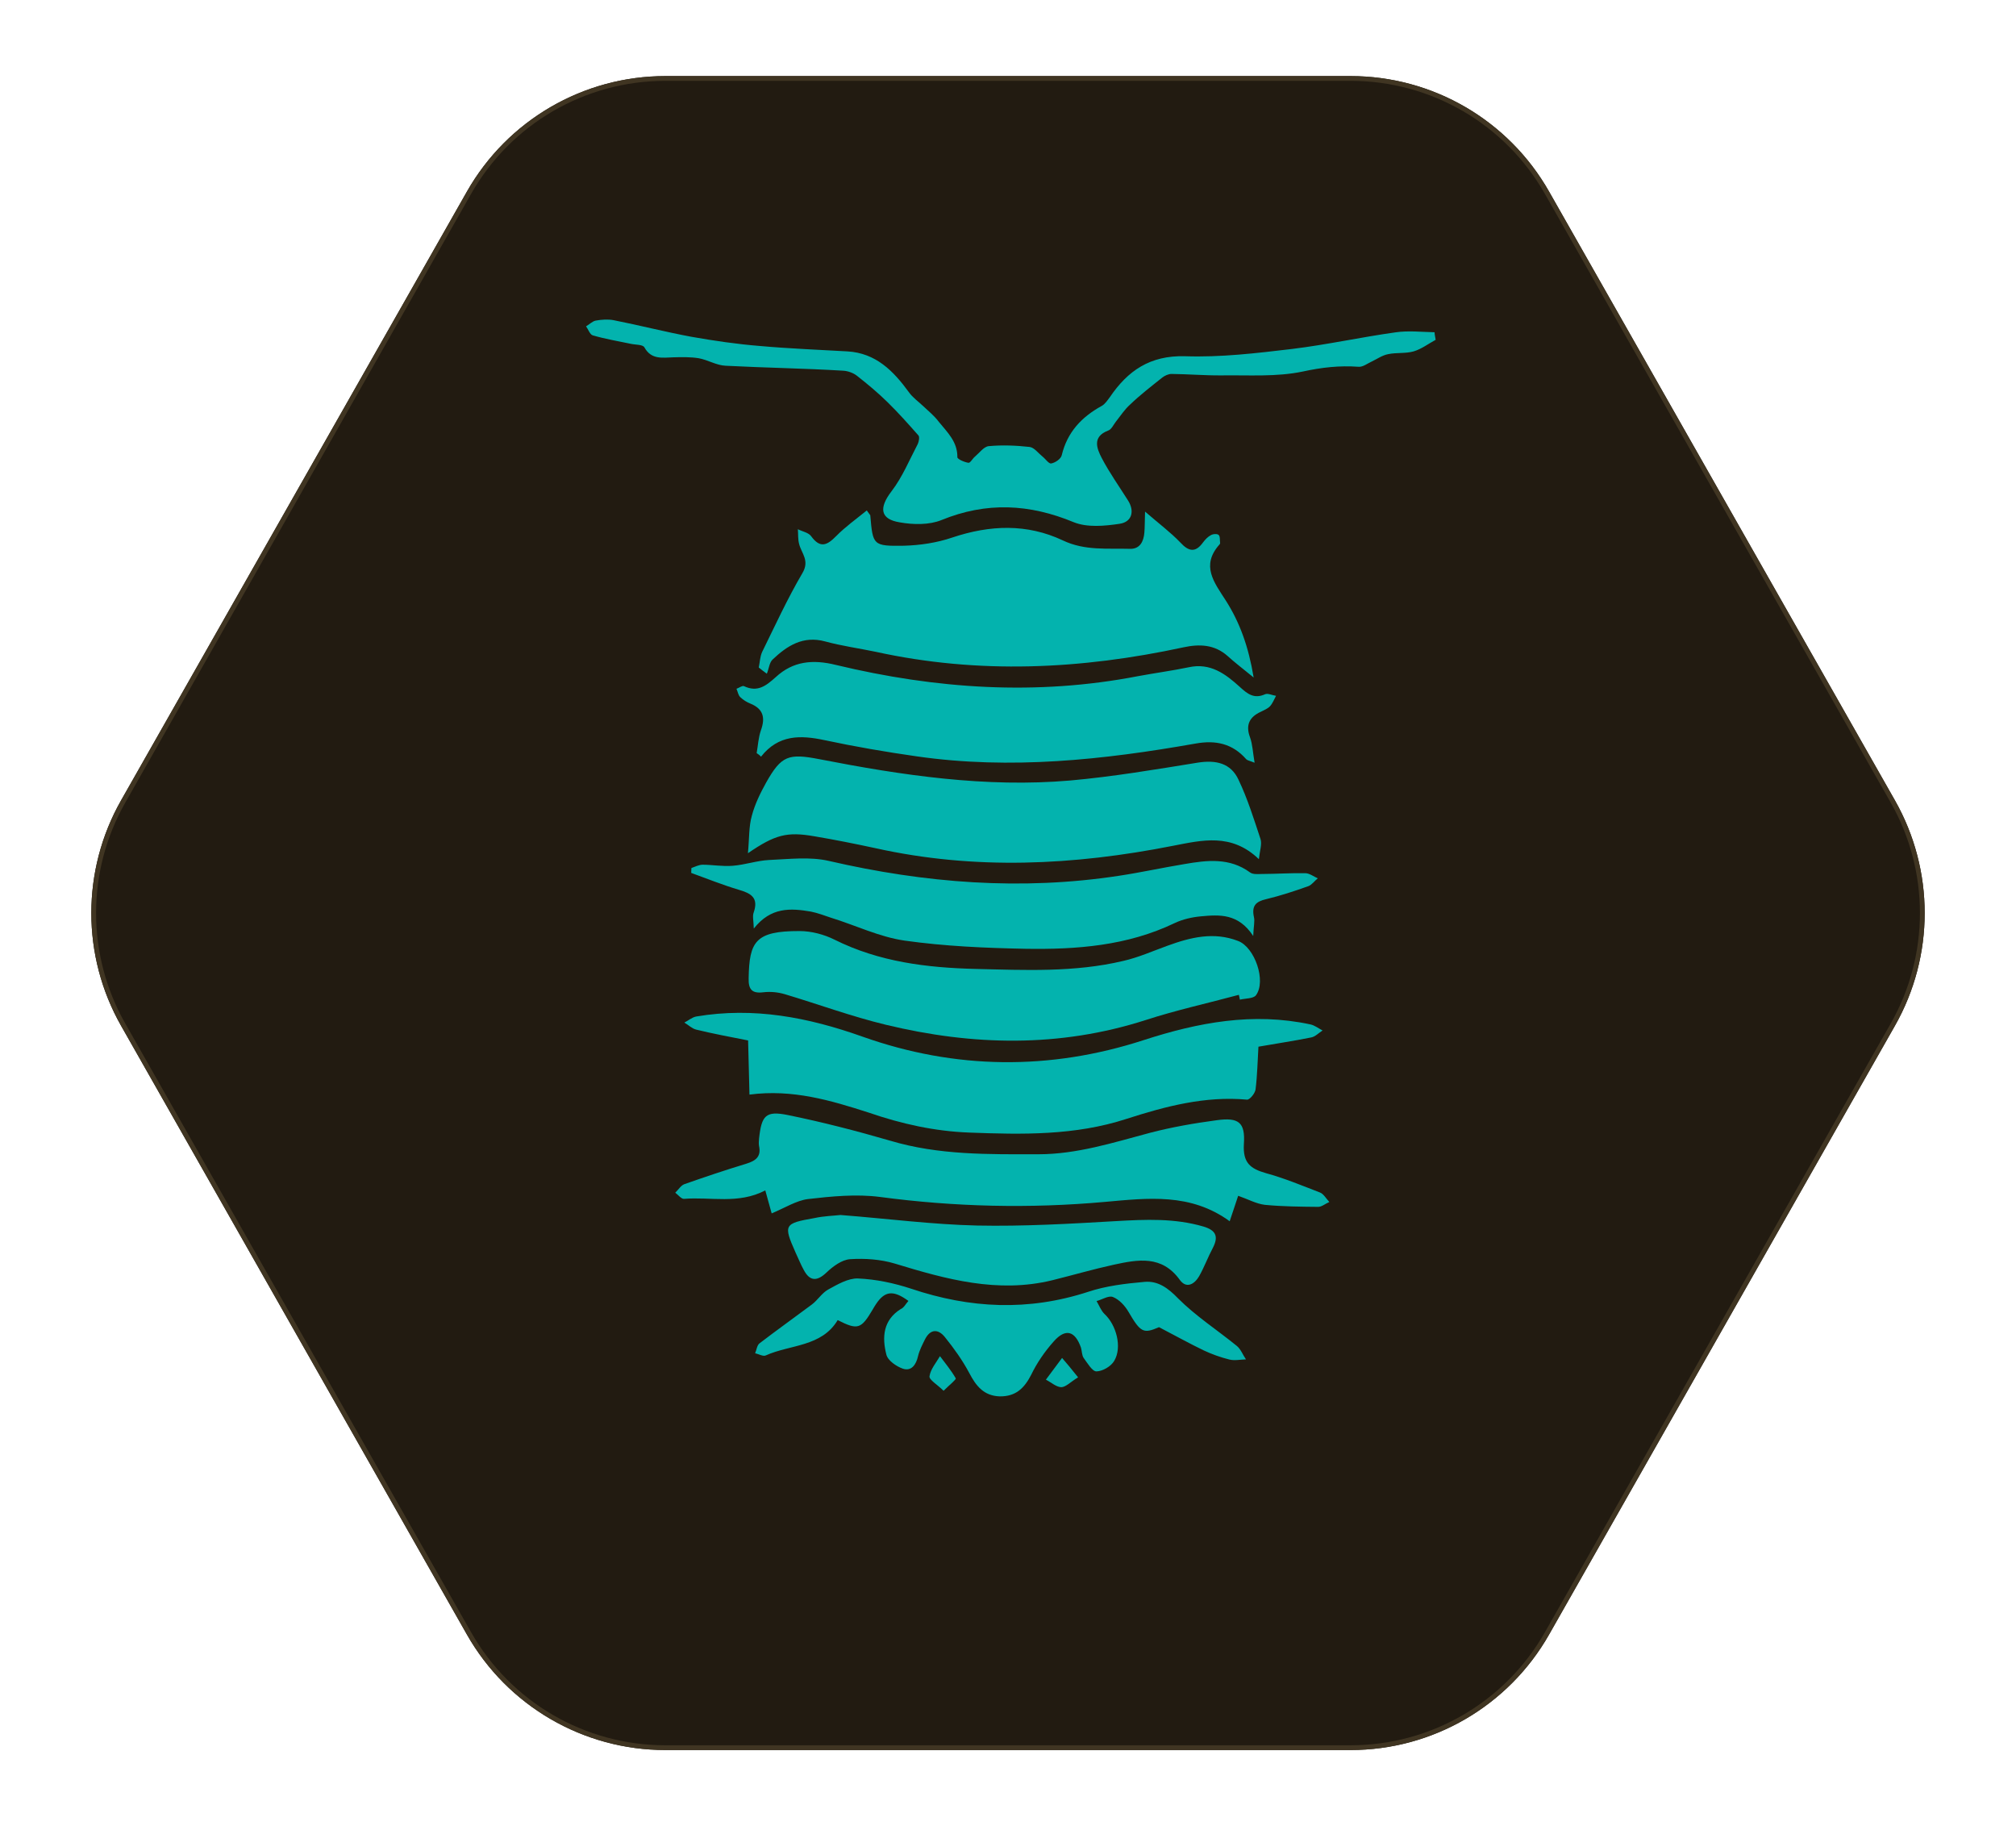 <svg width="106" height="96" viewBox="0 0 106 96" fill="none" xmlns="http://www.w3.org/2000/svg">
<g filter="url(#filter0_dii_4_867)">
<path d="M4.368 51.928C2.28 48.252 2.28 43.748 4.368 40.072L22.55 8.072C24.683 4.319 28.667 2 32.983 2L69.016 2C73.333 2 77.317 4.319 79.45 8.072L97.632 40.072C99.72 43.748 99.72 48.252 97.632 51.928L79.45 83.928C77.317 87.681 73.333 90 69.016 90L32.983 90C28.667 90 24.683 87.681 22.55 83.928L4.368 51.928Z" fill="#221B11"/>
<path d="M4.477 51.866C2.41 48.229 2.41 43.771 4.477 40.134L22.659 8.134C24.769 4.419 28.712 2.125 32.983 2.125L69.016 2.125C73.288 2.125 77.231 4.419 79.341 8.134L97.523 40.134C99.59 43.771 99.59 48.228 97.523 51.866L79.341 83.866C77.231 87.581 73.288 89.875 69.016 89.875L32.983 89.875C28.712 89.875 24.769 87.581 22.659 83.866L4.477 51.866Z" stroke="#403522" stroke-width="0.25"/>
</g>
<g clip-path="url(#clip0_4_867)" filter="url(#filter1_ii_4_867)">
<path d="M39.895 35.092C39.952 34.819 39.961 34.53 40.066 34.288C40.751 32.894 41.404 31.469 42.186 30.137C42.585 29.47 42.144 29.097 42.019 28.604C41.949 28.35 41.974 28.077 41.951 27.822C42.194 27.944 42.516 28 42.649 28.188C43.13 28.848 43.493 28.663 43.961 28.187C44.445 27.695 45.027 27.28 45.575 26.834C45.692 27.007 45.741 27.053 45.758 27.085C45.894 28.666 45.895 28.714 47.527 28.689C48.375 28.667 49.268 28.533 50.077 28.256C52.045 27.598 53.995 27.517 55.891 28.413C57.041 28.96 58.222 28.818 59.407 28.852C59.936 28.871 60.133 28.465 60.17 28C60.195 27.728 60.188 27.44 60.206 26.895C60.942 27.533 61.546 27.982 62.055 28.513C62.5 28.998 62.854 29.069 63.256 28.514C63.364 28.368 63.504 28.22 63.662 28.136C63.773 28.069 63.996 28.047 64.078 28.125C64.16 28.203 64.133 28.396 64.153 28.556C64.153 28.572 64.138 28.604 64.123 28.62C63.127 29.734 63.837 30.612 64.454 31.573C65.187 32.723 65.652 34.008 65.916 35.617C65.328 35.136 64.92 34.826 64.543 34.484C63.856 33.877 63.071 33.849 62.227 34.03C56.847 35.191 51.46 35.455 46.036 34.264C45.151 34.079 44.252 33.957 43.397 33.723C42.221 33.401 41.386 33.95 40.62 34.674C40.449 34.838 40.425 35.175 40.319 35.417C40.172 35.309 40.026 35.201 39.895 35.092Z" fill="#03B3AE"/>
<path d="M39.407 57.544C39.382 56.536 39.359 55.64 39.335 54.697C38.402 54.512 37.486 54.343 36.6 54.126C36.374 54.067 36.193 53.88 35.982 53.757C36.188 53.656 36.391 53.475 36.614 53.437C39.626 52.929 42.489 53.48 45.348 54.496C50.225 56.229 55.204 56.279 60.125 54.682C63.015 53.745 65.882 53.208 68.891 53.852C69.116 53.894 69.329 54.065 69.54 54.172C69.335 54.305 69.148 54.502 68.941 54.539C68.033 54.722 67.124 54.857 66.168 55.025C66.123 55.763 66.11 56.515 66.017 57.27C65.99 57.478 65.711 57.822 65.566 57.809C63.369 57.609 61.286 58.158 59.238 58.818C56.523 59.703 53.753 59.645 50.965 59.54C49.155 59.473 47.401 59.086 45.673 58.489C43.688 57.851 41.672 57.246 39.407 57.544Z" fill="#03B3AE"/>
<path d="M39.326 44.854C39.401 44.051 39.37 43.444 39.532 42.88C39.693 42.268 39.982 41.684 40.288 41.132C41.084 39.719 41.465 39.598 43.074 39.909C47.433 40.759 51.819 41.416 56.275 41.031C58.51 40.831 60.741 40.454 62.973 40.093C63.929 39.941 64.718 40.113 65.124 40.999C65.598 41.995 65.929 43.059 66.276 44.107C66.362 44.377 66.243 44.7 66.19 45.166C64.747 43.778 63.204 44.169 61.675 44.464C56.468 45.492 51.256 45.752 46.025 44.588C44.963 44.359 43.901 44.146 42.824 43.965C41.378 43.713 40.758 43.873 39.326 44.854Z" fill="#03B3AE"/>
<path d="M39.785 39.592C39.855 39.191 39.876 38.774 40.01 38.386C40.25 37.724 40.126 37.263 39.463 36.992C39.269 36.917 39.074 36.794 38.926 36.653C38.811 36.544 38.79 36.352 38.723 36.21C38.865 36.159 39.038 36.026 39.119 36.072C39.832 36.406 40.271 36.059 40.788 35.598C41.695 34.758 42.733 34.652 43.957 34.957C49.206 36.217 54.497 36.579 59.833 35.547C60.725 35.381 61.618 35.262 62.494 35.08C63.64 34.827 64.439 35.431 65.193 36.116C65.602 36.49 65.945 36.753 66.515 36.498C66.657 36.431 66.9 36.553 67.093 36.58C66.986 36.775 66.911 36.985 66.771 37.132C66.646 37.263 66.456 37.332 66.298 37.416C65.697 37.688 65.483 38.109 65.724 38.759C65.862 39.14 65.872 39.556 65.966 40.097C65.707 39.992 65.595 39.979 65.529 39.916C64.804 39.087 63.919 38.901 62.867 39.088C58.008 39.947 53.139 40.471 48.208 39.763C46.585 39.532 44.962 39.253 43.353 38.91C42.081 38.638 40.928 38.619 40.014 39.779C39.931 39.685 39.85 39.639 39.785 39.592Z" fill="#03B3AE"/>
<path d="M40.574 63.788C40.468 63.423 40.362 63.009 40.239 62.58C38.817 63.321 37.366 62.909 35.961 63.025C35.817 63.028 35.651 62.809 35.505 62.7C35.661 62.552 35.799 62.325 35.974 62.256C37.052 61.877 38.131 61.513 39.227 61.181C39.736 61.025 40.034 60.809 39.908 60.236C39.888 60.108 39.901 59.964 39.913 59.836C40.043 58.648 40.261 58.386 41.403 58.614C43.221 58.983 45.025 59.45 46.799 59.965C49.363 60.733 51.987 60.682 54.611 60.68C56.628 60.677 58.533 60.068 60.457 59.555C61.602 59.254 62.797 59.048 63.977 58.89C65.126 58.733 65.484 58.996 65.402 60.15C65.346 61.128 65.738 61.438 66.561 61.673C67.528 61.937 68.466 62.329 69.403 62.69C69.597 62.765 69.732 63.017 69.896 63.189C69.69 63.275 69.487 63.456 69.294 63.445C68.366 63.436 67.437 63.428 66.507 63.339C66.057 63.287 65.619 63.042 65.102 62.863C64.968 63.25 64.835 63.686 64.656 64.202C62.601 62.702 60.352 62.983 58.1 63.184C54.14 63.541 50.2 63.448 46.266 62.924C45.029 62.763 43.72 62.892 42.475 63.036C41.869 63.115 41.271 63.498 40.574 63.788Z" fill="#03B3AE"/>
<path d="M65.893 49.206C65.11 48.01 64.12 48.083 63.145 48.172C62.682 48.215 62.189 48.324 61.762 48.527C59.264 49.726 56.596 49.922 53.906 49.878C51.792 49.836 49.661 49.745 47.557 49.447C46.239 49.256 44.992 48.647 43.701 48.248C43.346 48.129 42.99 47.994 42.637 47.923C41.576 47.742 40.534 47.672 39.634 48.815C39.624 48.399 39.554 48.161 39.629 47.967C39.897 47.192 39.491 46.962 38.83 46.771C37.992 46.52 37.167 46.189 36.343 45.889C36.341 45.81 36.355 45.713 36.353 45.633C36.543 45.564 36.748 45.463 36.94 45.458C37.469 45.461 37.999 45.559 38.526 45.514C39.165 45.466 39.8 45.242 40.439 45.21C41.478 45.167 42.579 45.027 43.577 45.258C48.633 46.426 53.7 46.826 58.834 46.04C59.982 45.867 61.128 45.614 62.276 45.425C63.471 45.218 64.652 45.076 65.728 45.865C65.875 45.974 66.13 45.951 66.338 45.946C67.106 45.943 67.873 45.891 68.642 45.904C68.866 45.914 69.079 46.085 69.289 46.175C69.116 46.308 68.978 46.519 68.787 46.588C68.058 46.847 67.327 47.089 66.58 47.268C66.023 47.394 65.805 47.624 65.931 48.213C65.985 48.42 65.912 48.71 65.893 49.206Z" fill="#03B3AE"/>
<path d="M65.139 52.298C63.501 52.74 61.846 53.102 60.243 53.623C55.702 55.082 51.138 54.974 46.581 53.873C44.777 53.438 43.032 52.794 41.258 52.263C40.903 52.16 40.518 52.122 40.151 52.163C39.545 52.242 39.347 52.023 39.364 51.431C39.395 49.493 39.718 48.941 42.038 48.946C42.663 48.947 43.323 49.122 43.874 49.396C46.225 50.569 48.729 50.873 51.292 50.937C53.886 50.999 56.498 51.125 59.06 50.516C59.855 50.336 60.615 49.996 61.376 49.721C62.597 49.274 63.822 48.971 65.099 49.467C65.972 49.797 66.593 51.573 66.036 52.324C65.896 52.503 65.479 52.482 65.193 52.553C65.175 52.474 65.157 52.378 65.139 52.298Z" fill="#03B3AE"/>
<path d="M75.486 17.865C75.107 18.067 74.746 18.348 74.333 18.471C73.904 18.594 73.438 18.525 72.992 18.617C72.689 18.672 72.406 18.872 72.122 19.007C71.9 19.108 71.649 19.307 71.424 19.281C70.43 19.21 69.505 19.313 68.502 19.531C67.117 19.822 65.658 19.715 64.218 19.735C63.338 19.741 62.471 19.667 61.591 19.658C61.431 19.662 61.241 19.747 61.115 19.846C60.535 20.309 59.954 20.756 59.423 21.265C59.126 21.529 58.91 21.87 58.662 22.181C58.538 22.344 58.432 22.587 58.257 22.639C57.417 22.965 57.673 23.582 57.925 24.072C58.329 24.846 58.844 25.569 59.311 26.31C59.661 26.861 59.531 27.44 58.862 27.537C58.08 27.653 57.17 27.74 56.459 27.454C54.13 26.489 51.87 26.37 49.494 27.343C48.86 27.599 48.027 27.588 47.32 27.462C46.259 27.296 46.212 26.689 46.878 25.824C47.452 25.073 47.813 24.184 48.256 23.341C48.317 23.211 48.358 22.97 48.292 22.892C47.765 22.297 47.238 21.702 46.664 21.14C46.155 20.641 45.615 20.191 45.06 19.756C44.864 19.601 44.573 19.497 44.317 19.487C42.281 19.363 40.216 19.335 38.148 19.227C37.668 19.207 37.212 18.915 36.73 18.831C36.296 18.762 35.848 18.773 35.416 18.784C34.841 18.799 34.252 18.926 33.883 18.263C33.799 18.105 33.415 18.131 33.158 18.073C32.482 17.93 31.807 17.819 31.162 17.628C31.017 17.583 30.93 17.314 30.814 17.156C30.987 17.056 31.143 16.892 31.318 16.855C31.621 16.8 31.972 16.775 32.262 16.832C33.629 17.101 34.983 17.451 36.349 17.704C37.539 17.914 38.744 18.092 39.963 18.189C41.487 18.326 43.025 18.384 44.563 18.473C46.054 18.563 46.974 19.5 47.787 20.616C47.986 20.899 48.295 21.115 48.541 21.349C48.82 21.614 49.131 21.862 49.363 22.176C49.809 22.725 50.35 23.224 50.338 24.04C50.341 24.136 50.713 24.303 50.922 24.329C51.018 24.343 51.14 24.1 51.266 24.001C51.501 23.803 51.733 23.477 51.988 23.454C52.691 23.388 53.428 23.418 54.134 23.496C54.374 23.522 54.59 23.82 54.803 23.991C54.966 24.115 55.149 24.398 55.276 24.363C55.483 24.326 55.782 24.126 55.825 23.933C56.115 22.725 56.863 21.922 57.936 21.335C58.11 21.234 58.233 21.039 58.357 20.876C59.298 19.492 60.462 18.678 62.304 18.727C64.178 18.792 66.061 18.568 67.944 18.344C69.763 18.122 71.561 17.725 73.379 17.471C74.049 17.373 74.755 17.452 75.428 17.467C75.431 17.595 75.466 17.722 75.486 17.865Z" fill="#03B3AE"/>
<path d="M47.765 68.391C46.965 67.804 46.519 67.863 46.056 68.563C45.994 68.644 45.949 68.742 45.887 68.839C45.273 69.879 45.099 69.931 44.045 69.398C43.2 70.812 41.548 70.678 40.267 71.254C40.124 71.322 39.897 71.184 39.704 71.141C39.779 70.963 39.805 70.722 39.931 70.623C40.841 69.927 41.769 69.264 42.68 68.584C42.994 68.352 43.209 67.979 43.54 67.794C44.029 67.526 44.597 67.191 45.11 67.21C46.055 67.25 47.005 67.451 47.908 67.748C51.008 68.79 54.068 68.936 57.212 67.912C58.148 67.6 59.169 67.478 60.175 67.389C60.878 67.323 61.416 67.71 61.942 68.257C62.878 69.193 64 69.917 65.03 70.755C65.242 70.926 65.346 71.227 65.512 71.463C65.224 71.47 64.906 71.542 64.632 71.469C64.165 71.353 63.712 71.189 63.291 70.991C62.562 70.641 61.848 70.243 60.94 69.77C60.117 70.127 59.971 70.051 59.335 68.963C59.151 68.647 58.854 68.319 58.515 68.183C58.288 68.093 57.942 68.326 57.656 68.397C57.789 68.618 57.893 68.903 58.073 69.075C58.696 69.651 59.014 70.827 58.584 71.543C58.415 71.835 57.973 72.086 57.654 72.094C57.43 72.1 57.178 71.658 56.98 71.391C56.88 71.25 56.89 71.025 56.838 70.85C56.527 69.962 56.027 69.815 55.405 70.519C54.938 71.043 54.521 71.645 54.217 72.277C53.851 72.991 53.398 73.418 52.565 73.408C51.732 73.381 51.319 72.863 50.966 72.184C50.613 71.52 50.165 70.891 49.685 70.296C49.322 69.841 48.906 69.867 48.632 70.418C48.495 70.694 48.343 70.986 48.27 71.292C48.17 71.742 47.923 72.101 47.471 71.952C47.132 71.833 46.676 71.524 46.603 71.206C46.373 70.299 46.43 69.402 47.359 68.818C47.534 68.749 47.624 68.539 47.765 68.391Z" fill="#03B3AE"/>
<path d="M44.193 63.873C46.679 64.066 49.023 64.374 51.377 64.427C53.811 64.477 56.257 64.335 58.686 64.194C60.236 64.106 61.755 64.036 63.27 64.478C63.916 64.669 64.084 64.985 63.779 65.585C63.519 66.072 63.324 66.605 63.049 67.092C62.803 67.514 62.377 67.765 62.029 67.278C61.084 65.974 59.825 66.213 58.568 66.485C57.485 66.721 56.405 67.036 55.324 67.304C52.46 68.001 49.752 67.253 47.043 66.425C46.301 66.204 45.483 66.145 44.7 66.196C44.269 66.223 43.797 66.571 43.453 66.9C42.969 67.361 42.585 67.37 42.266 66.77C42.098 66.47 41.978 66.153 41.826 65.837C41.181 64.381 41.227 64.316 42.821 64.035C43.314 63.927 43.826 63.914 44.193 63.873Z" fill="#03B3AE"/>
<path d="M49.613 73.114C49.284 72.786 48.846 72.541 48.873 72.349C48.928 71.979 49.223 71.636 49.423 71.294C49.704 71.671 50.018 72.048 50.252 72.458C50.286 72.521 49.925 72.802 49.613 73.114Z" fill="#03B3AE"/>
<path d="M56.685 72.407C56.275 72.657 56.042 72.919 55.802 72.925C55.53 72.916 55.267 72.667 54.992 72.53C55.27 72.155 55.565 71.763 55.843 71.388C56.09 71.67 56.322 71.952 56.685 72.407Z" fill="#03B3AE"/>
</g>
<defs>
<filter id="filter0_dii_4_867" x="0.802" y="0" width="104.397" height="96" filterUnits="userSpaceOnUse" color-interpolation-filters="sRGB">
<feFlood flood-opacity="0" result="BackgroundImageFix"/>
<feColorMatrix in="SourceAlpha" type="matrix" values="0 0 0 0 0 0 0 0 0 0 0 0 0 0 0 0 0 0 127 0" result="hardAlpha"/>
<feOffset dx="2" dy="2"/>
<feGaussianBlur stdDeviation="2"/>
<feColorMatrix type="matrix" values="0 0 0 0 0 0 0 0 0 0 0 0 0 0 0 0 0 0 0.25 0"/>
<feBlend mode="normal" in2="BackgroundImageFix" result="effect1_dropShadow_4_867"/>
<feBlend mode="normal" in="SourceGraphic" in2="effect1_dropShadow_4_867" result="shape"/>
<feColorMatrix in="SourceAlpha" type="matrix" values="0 0 0 0 0 0 0 0 0 0 0 0 0 0 0 0 0 0 127 0" result="hardAlpha"/>
<feOffset dx="5" dy="5"/>
<feGaussianBlur stdDeviation="1"/>
<feComposite in2="hardAlpha" operator="arithmetic" k2="-1" k3="1"/>
<feColorMatrix type="matrix" values="0 0 0 0 1 0 0 0 0 1 0 0 0 0 1 0 0 0 0.25 0"/>
<feBlend mode="normal" in2="shape" result="effect2_innerShadow_4_867"/>
<feColorMatrix in="SourceAlpha" type="matrix" values="0 0 0 0 0 0 0 0 0 0 0 0 0 0 0 0 0 0 127 0" result="hardAlpha"/>
<feOffset dx="-5" dy="-5"/>
<feGaussianBlur stdDeviation="1"/>
<feComposite in2="hardAlpha" operator="arithmetic" k2="-1" k3="1"/>
<feColorMatrix type="matrix" values="0 0 0 0 0 0 0 0 0 0 0 0 0 0 0 0 0 0 1 0"/>
<feBlend mode="normal" in2="effect2_innerShadow_4_867" result="effect3_innerShadow_4_867"/>
</filter>
<filter id="filter1_ii_4_867" x="28.198" y="12.368" width="54.325" height="67.264" filterUnits="userSpaceOnUse" color-interpolation-filters="sRGB">
<feFlood flood-opacity="0" result="BackgroundImageFix"/>
<feBlend mode="normal" in="SourceGraphic" in2="BackgroundImageFix" result="shape"/>
<feColorMatrix in="SourceAlpha" type="matrix" values="0 0 0 0 0 0 0 0 0 0 0 0 0 0 0 0 0 0 127 0" result="hardAlpha"/>
<feOffset dx="-1" dy="-1"/>
<feGaussianBlur stdDeviation="1"/>
<feComposite in2="hardAlpha" operator="arithmetic" k2="-1" k3="1"/>
<feColorMatrix type="matrix" values="0 0 0 0 0.973 0 0 0 0 0.976 0 0 0 0 0.98 0 0 0 1 0"/>
<feBlend mode="normal" in2="shape" result="effect1_innerShadow_4_867"/>
<feColorMatrix in="SourceAlpha" type="matrix" values="0 0 0 0 0 0 0 0 0 0 0 0 0 0 0 0 0 0 127 0" result="hardAlpha"/>
<feOffset dx="1" dy="1"/>
<feGaussianBlur stdDeviation="1"/>
<feComposite in2="hardAlpha" operator="arithmetic" k2="-1" k3="1"/>
<feColorMatrix type="matrix" values="0 0 0 0 0.081 0 0 0 0 0.463 0 0 0 0 0.452 0 0 0 1 0"/>
<feBlend mode="normal" in2="effect1_innerShadow_4_867" result="effect2_innerShadow_4_867"/>
</filter>
<clipPath id="clip0_4_867">
<rect width="50.72" height="64" fill="white" transform="translate(29.198 14.652) rotate(-1.451)"/>
</clipPath>
</defs>
</svg>
